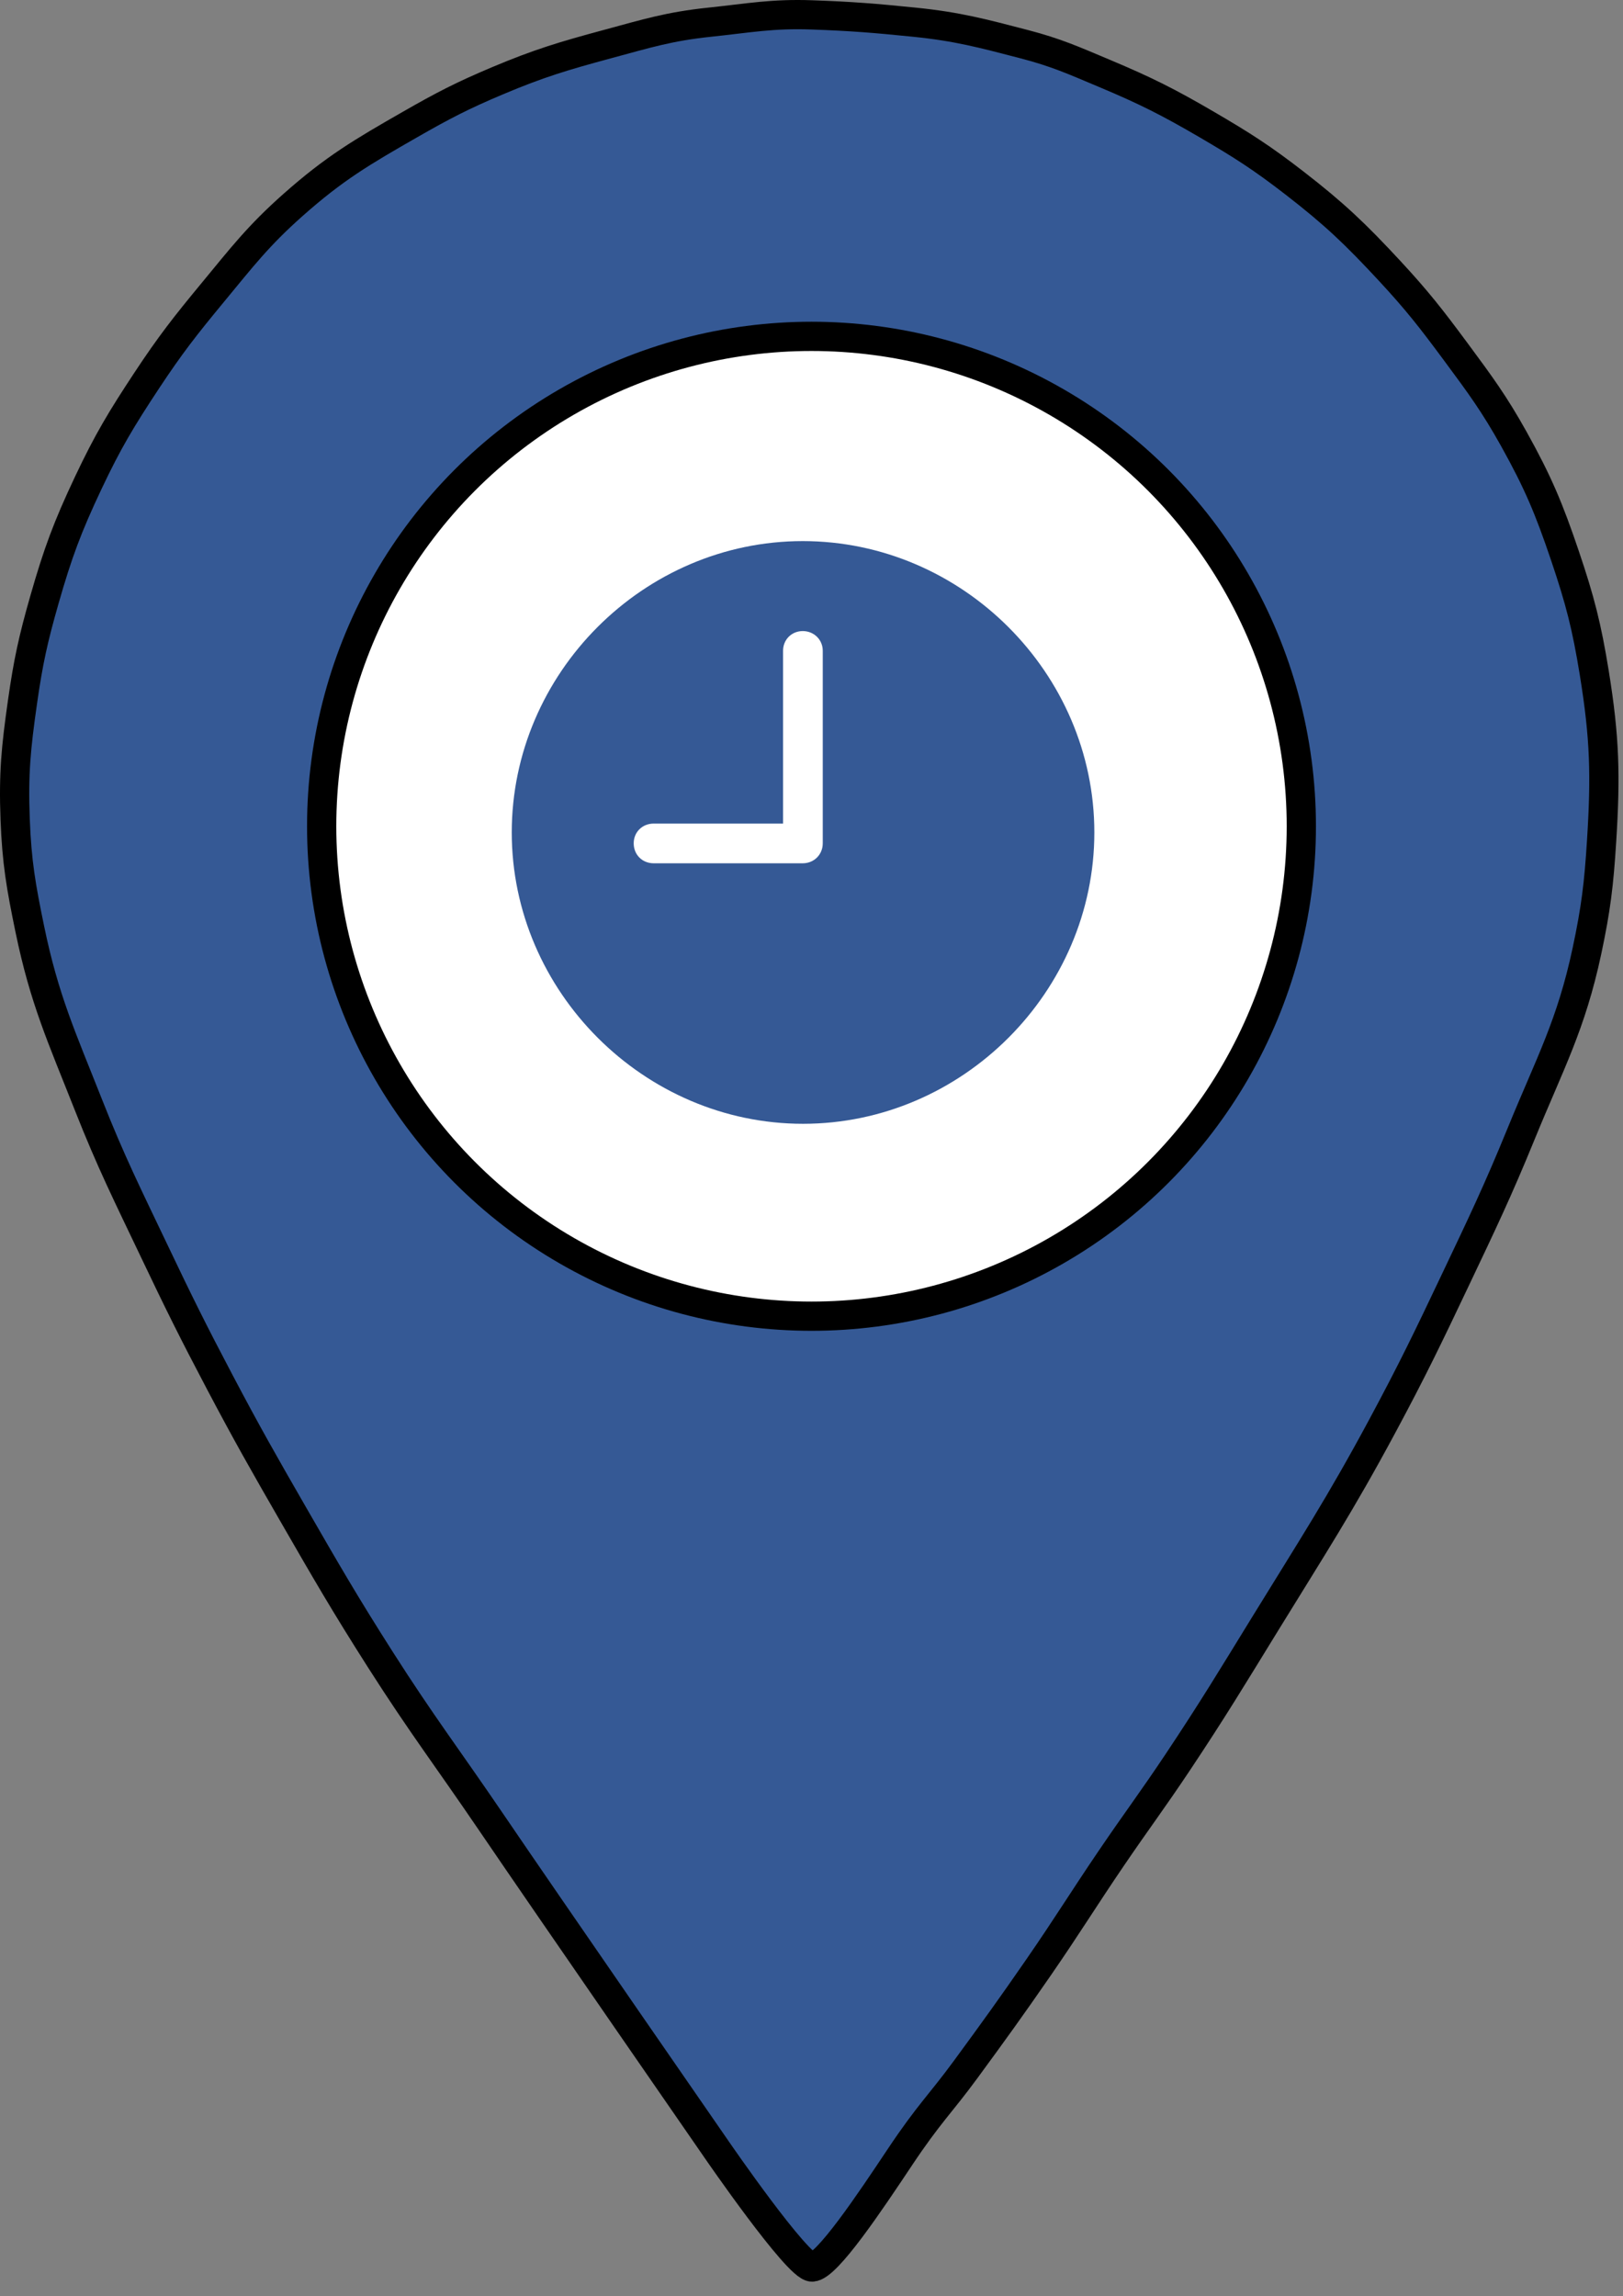 <svg width="111" height="157" viewBox="0 0 111 157" fill="none" xmlns="http://www.w3.org/2000/svg">
<rect x="0" y="0" width="111" height="157" fill="#808080" stroke="none"/>
<path d="M55.536 155.018C56.536 155.018 59.536 150.518 61.536 147.518C63.536 144.518 64.304 143.88 66.036 141.518C68.022 138.809 69.126 137.282 71.036 134.518C73.036 131.622 74.056 129.929 76.036 127.018C77.772 124.465 78.823 123.087 80.536 120.518C82.97 116.867 84.237 114.756 86.536 111.018C89.747 105.798 91.634 102.916 94.536 97.518C96.603 93.672 97.664 91.463 99.536 87.518C101.372 83.649 102.416 81.482 104.036 77.518C105.998 72.715 107.456 70.093 108.536 65.018C109.151 62.128 109.35 60.467 109.536 57.518C109.818 53.032 109.756 50.455 109.036 46.018C108.52 42.839 108.068 41.069 107.036 38.018C105.943 34.788 105.196 32.997 103.536 30.018C102.188 27.601 101.244 26.326 99.622 24.134L99.536 24.018C97.885 21.788 96.923 20.553 95.036 18.518C92.686 15.986 91.268 14.633 88.536 12.518C86.309 10.794 84.968 9.938 82.536 8.518C79.896 6.977 78.353 6.202 75.536 5.018C73.429 4.133 72.248 3.594 70.036 3.018C67.176 2.274 65.476 1.815 62.536 1.518C59.809 1.242 58.275 1.116 55.536 1.018C52.804 0.921 51.255 1.233 48.536 1.518C45.755 1.809 44.235 2.289 41.536 3.018C38.555 3.823 36.881 4.32 34.036 5.518C31.621 6.535 30.309 7.216 28.036 8.518C24.746 10.403 22.872 11.502 20.036 14.018C17.658 16.127 16.561 17.568 14.536 20.018C12.67 22.276 11.65 23.574 10.036 26.018C8.301 28.646 7.38 30.171 6.036 33.018C4.611 36.035 3.953 37.81 3.036 41.018C2.267 43.706 1.929 45.25 1.536 48.018C1.096 51.117 0.917 52.89 1.036 56.018C1.148 58.971 1.439 60.624 2.036 63.518C3.033 68.356 4.222 70.923 6.036 75.518C7.608 79.502 8.696 81.651 10.536 85.518C12.224 89.067 13.203 91.042 15.036 94.518C16.911 98.075 18.029 100.034 20.036 103.518C22.309 107.464 23.588 109.678 26.036 113.518C28.831 117.902 30.612 120.219 33.536 124.518C37.647 130.564 49.036 147.018 49.036 147.018C49.036 147.018 54.536 155.018 55.536 155.018Z" fill="#355995"/>
<path d="M99.536 24.018C97.885 21.788 96.923 20.553 95.036 18.518C92.686 15.986 91.268 14.633 88.536 12.518C86.309 10.794 84.968 9.938 82.536 8.518C79.896 6.977 78.353 6.202 75.536 5.018C73.429 4.133 72.248 3.594 70.036 3.018C67.176 2.274 65.476 1.815 62.536 1.518C59.809 1.242 58.275 1.116 55.536 1.018C52.804 0.921 51.255 1.233 48.536 1.518C45.755 1.809 44.235 2.289 41.536 3.018C38.555 3.823 36.881 4.32 34.036 5.518C31.621 6.535 30.309 7.216 28.036 8.518C24.746 10.403 22.872 11.502 20.036 14.018C17.658 16.127 16.561 17.568 14.536 20.018C12.67 22.276 11.65 23.574 10.036 26.018C8.301 28.646 7.38 30.171 6.036 33.018C4.611 36.035 3.953 37.81 3.036 41.018C2.267 43.706 1.929 45.25 1.536 48.018C1.096 51.117 0.917 52.89 1.036 56.018C1.148 58.971 1.439 60.624 2.036 63.518C3.033 68.356 4.222 70.923 6.036 75.518C7.608 79.502 8.696 81.651 10.536 85.518C12.224 89.067 13.203 91.042 15.036 94.518C16.911 98.075 18.029 100.034 20.036 103.518C22.309 107.464 23.588 109.678 26.036 113.518C28.831 117.902 30.612 120.219 33.536 124.518C37.647 130.564 49.036 147.018 49.036 147.018C49.036 147.018 54.536 155.018 55.536 155.018C56.536 155.018 59.536 150.518 61.536 147.518C63.536 144.518 64.304 143.88 66.036 141.518C68.022 138.809 69.126 137.282 71.036 134.518C73.036 131.622 74.056 129.929 76.036 127.018C77.772 124.465 78.823 123.087 80.536 120.518C82.97 116.867 84.237 114.756 86.536 111.018C89.747 105.798 91.634 102.916 94.536 97.518C96.603 93.672 97.664 91.463 99.536 87.518C101.372 83.649 102.416 81.482 104.036 77.518C105.998 72.715 107.456 70.093 108.536 65.018C109.151 62.128 109.35 60.467 109.536 57.518C109.818 53.032 109.756 50.455 109.036 46.018C108.52 42.839 108.068 41.069 107.036 38.018C105.943 34.788 105.196 32.997 103.536 30.018C102.188 27.601 101.244 26.326 99.622 24.134M99.536 24.018L99.622 24.134M99.536 24.018C99.565 24.057 99.593 24.096 99.622 24.134" stroke="black" stroke-width="2"/>
<circle cx="55.5" cy="56.5" r="33.5" fill="white" stroke="black" stroke-width="2"/>
<g clip-path="url(#clip0_5_140)">
<path d="M44.707 59.031C43.926 59.031 43.34 58.445 43.34 57.664C43.34 56.902 43.926 56.316 44.707 56.316H53.555V44.5C53.555 43.738 54.141 43.152 54.902 43.152C55.664 43.152 56.27 43.738 56.27 44.5V57.664C56.27 58.445 55.664 59.031 54.902 59.031H44.707ZM54.922 76.844C65.82 76.844 74.844 67.801 74.844 56.922C74.844 46.023 65.801 37 54.902 37C44.023 37 35 46.023 35 56.922C35 67.801 44.043 76.844 54.922 76.844Z" fill="#355995"/>
</g>
<defs>
<clipPath id="clip0_5_140">
<rect width="40.215" height="39.863" fill="white" transform="translate(35 37)"/>
</clipPath>
</defs>
</svg>
